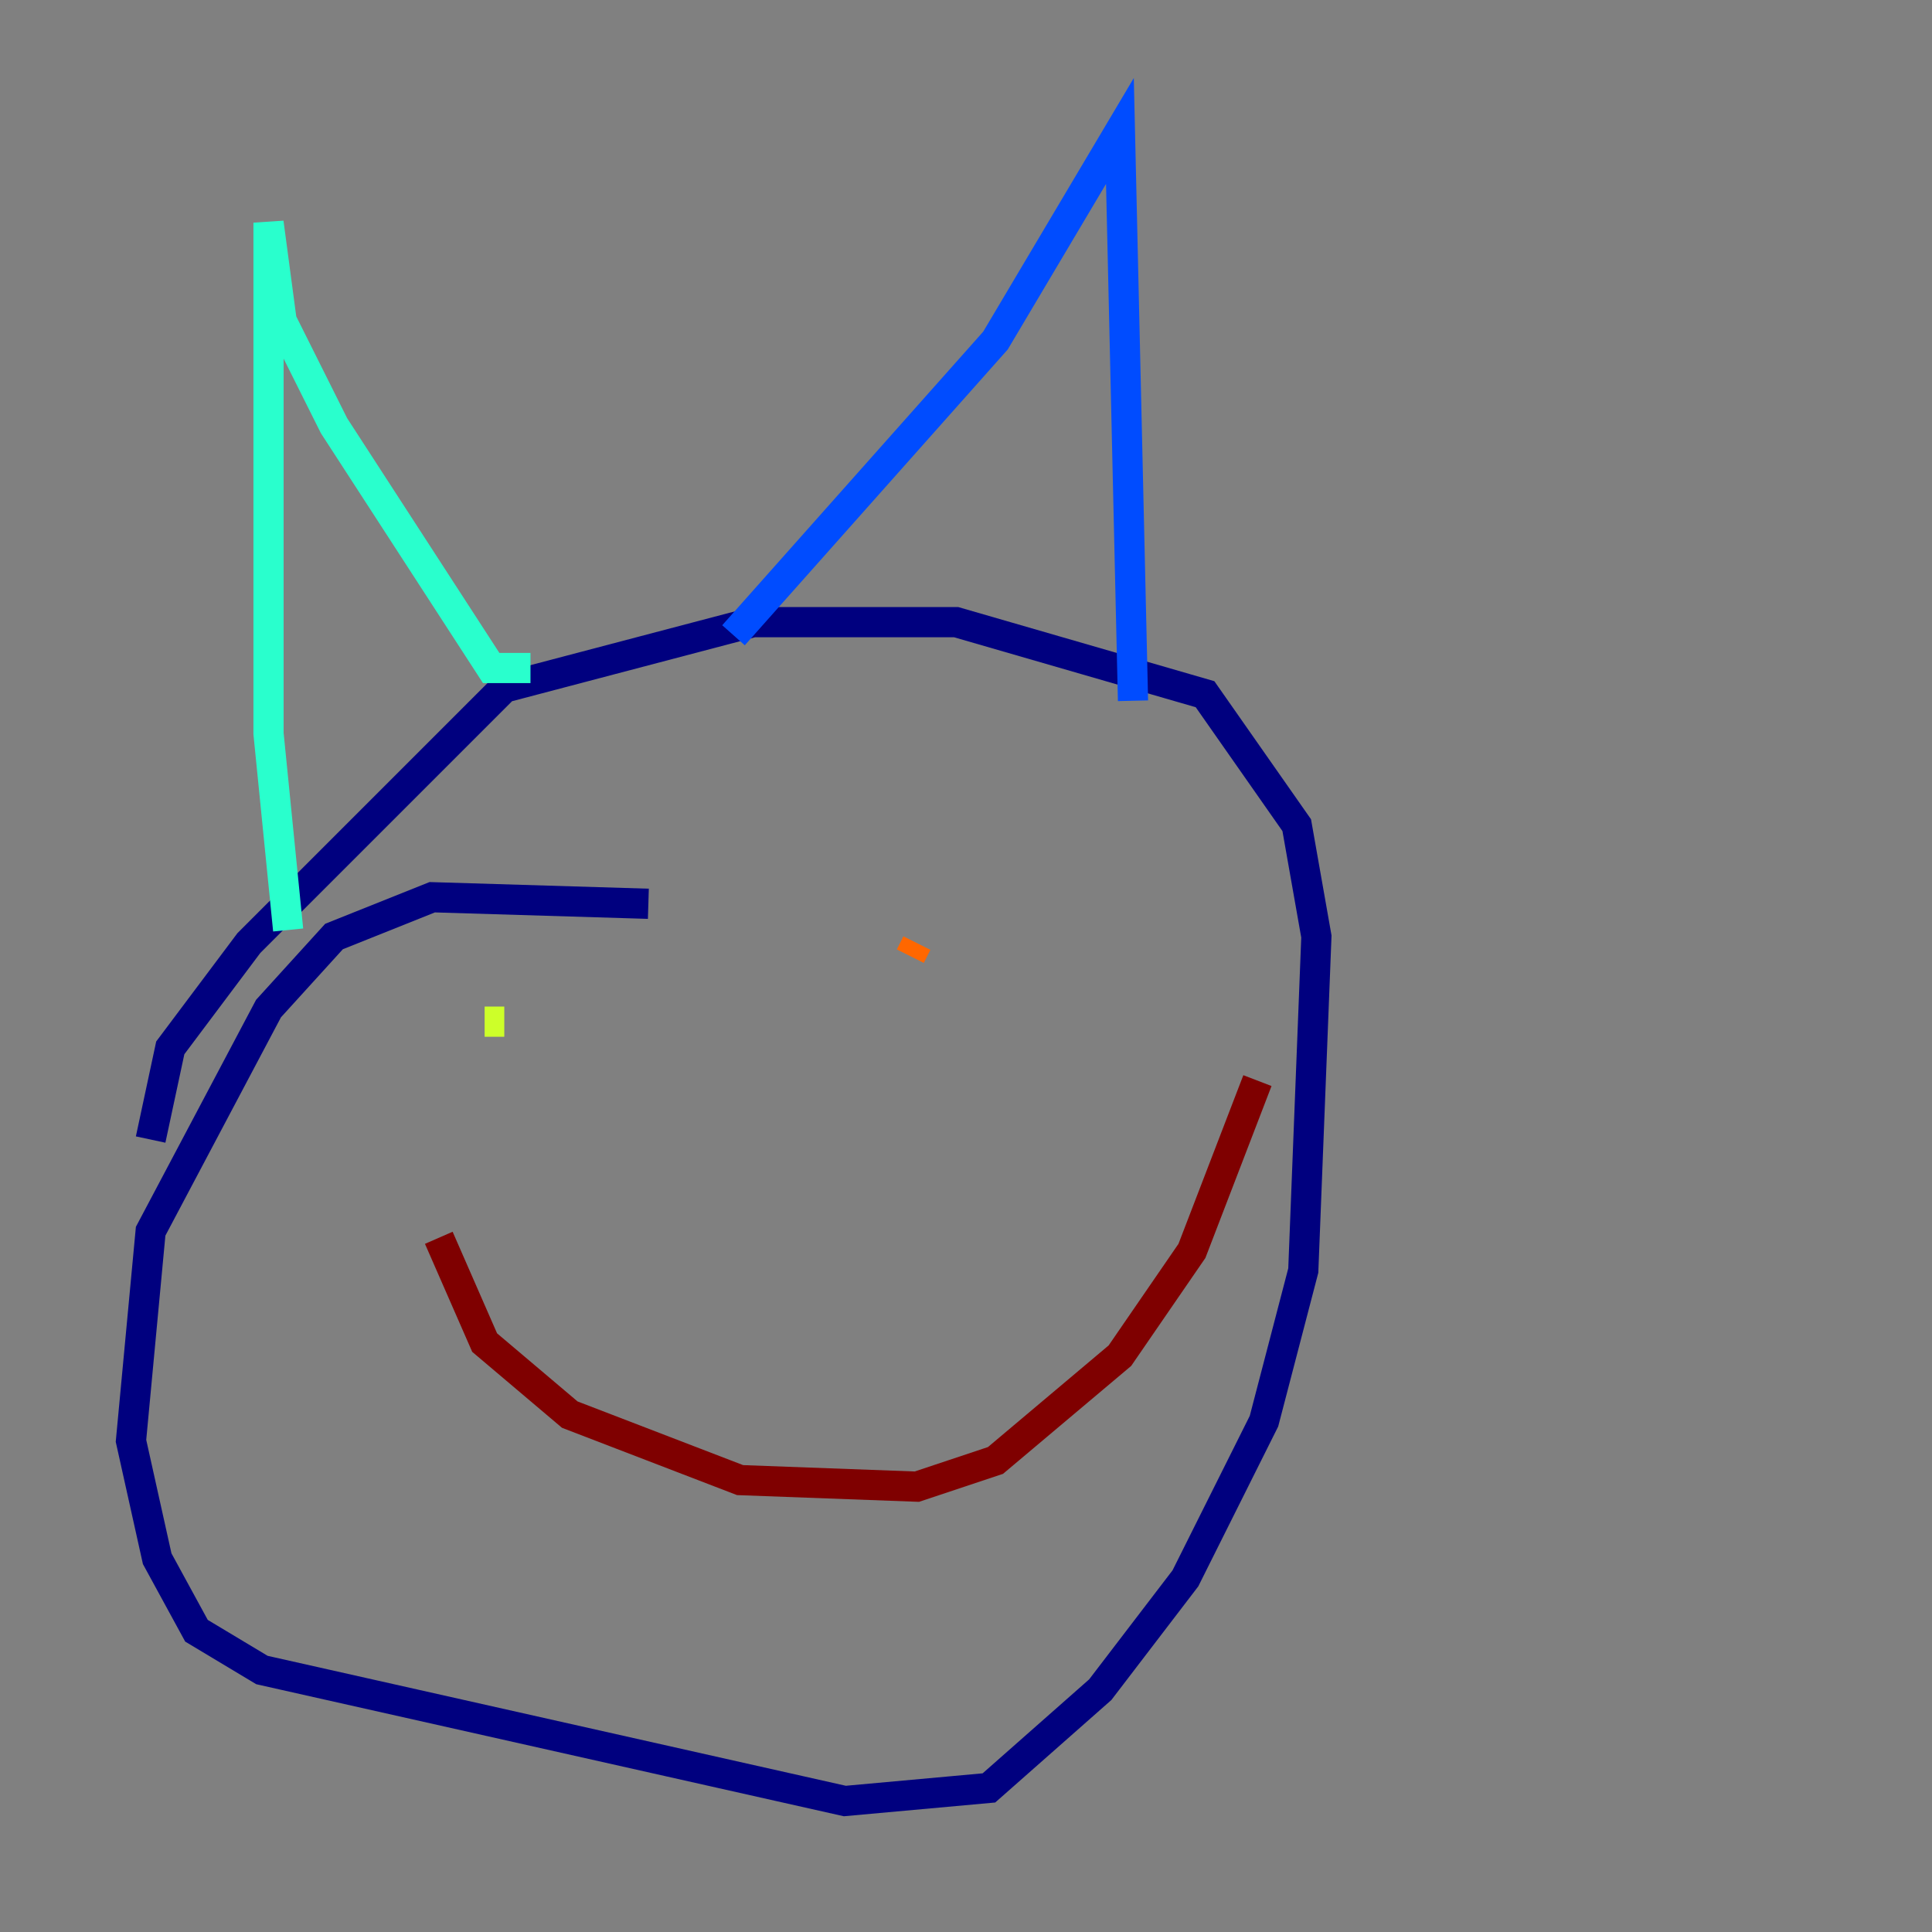 <?xml version="1.0" encoding="utf-8" ?>
<svg baseProfile="tiny" height="128" version="1.2" viewBox="0,0,128,128" width="128" xmlns="http://www.w3.org/2000/svg" xmlns:ev="http://www.w3.org/2001/xml-events" xmlns:xlink="http://www.w3.org/1999/xlink"><rect x="0" y="0" width="128" height="128" fill="#808080" stroke="none"/><defs /><polyline fill="none" points="42.956,59.878 28.637,59.444 22.129,62.047 17.79,66.82 9.98,81.573 8.678,95.458 10.414,103.268 13.017,108.041 17.356,110.644 55.973,119.322 65.519,118.454 72.895,111.946 78.536,104.57 83.742,94.156 86.346,84.176 87.214,62.047 85.912,54.671 79.837,45.993 63.349,41.22 49.898,41.22 33.41,45.559 16.488,62.481 11.281,69.424 9.98,75.498" stroke="#00007f" stroke-width="2" /><polyline fill="none" points="48.597,42.088 65.953,22.563 74.197,8.678 75.064,46.427" stroke="#004cff" stroke-width="2" /><polyline fill="none" points="35.146,44.258 32.542,44.258 22.129,28.203 18.658,21.261 17.79,14.752 17.79,48.597 19.091,61.614" stroke="#29ffcd" stroke-width="2" /><polyline fill="none" points="33.41,67.688 32.108,67.688" stroke="#cdff29" stroke-width="2" /><polyline fill="none" points="60.746,62.481 60.312,63.349" stroke="#ff6700" stroke-width="2" /><polyline fill="none" points="29.071,82.007 32.108,88.949 37.749,93.722 49.031,98.061 60.746,98.495 65.953,96.759 74.197,89.817 78.969,82.875 83.308,71.593" stroke="#7f0000" stroke-width="2" /></svg>